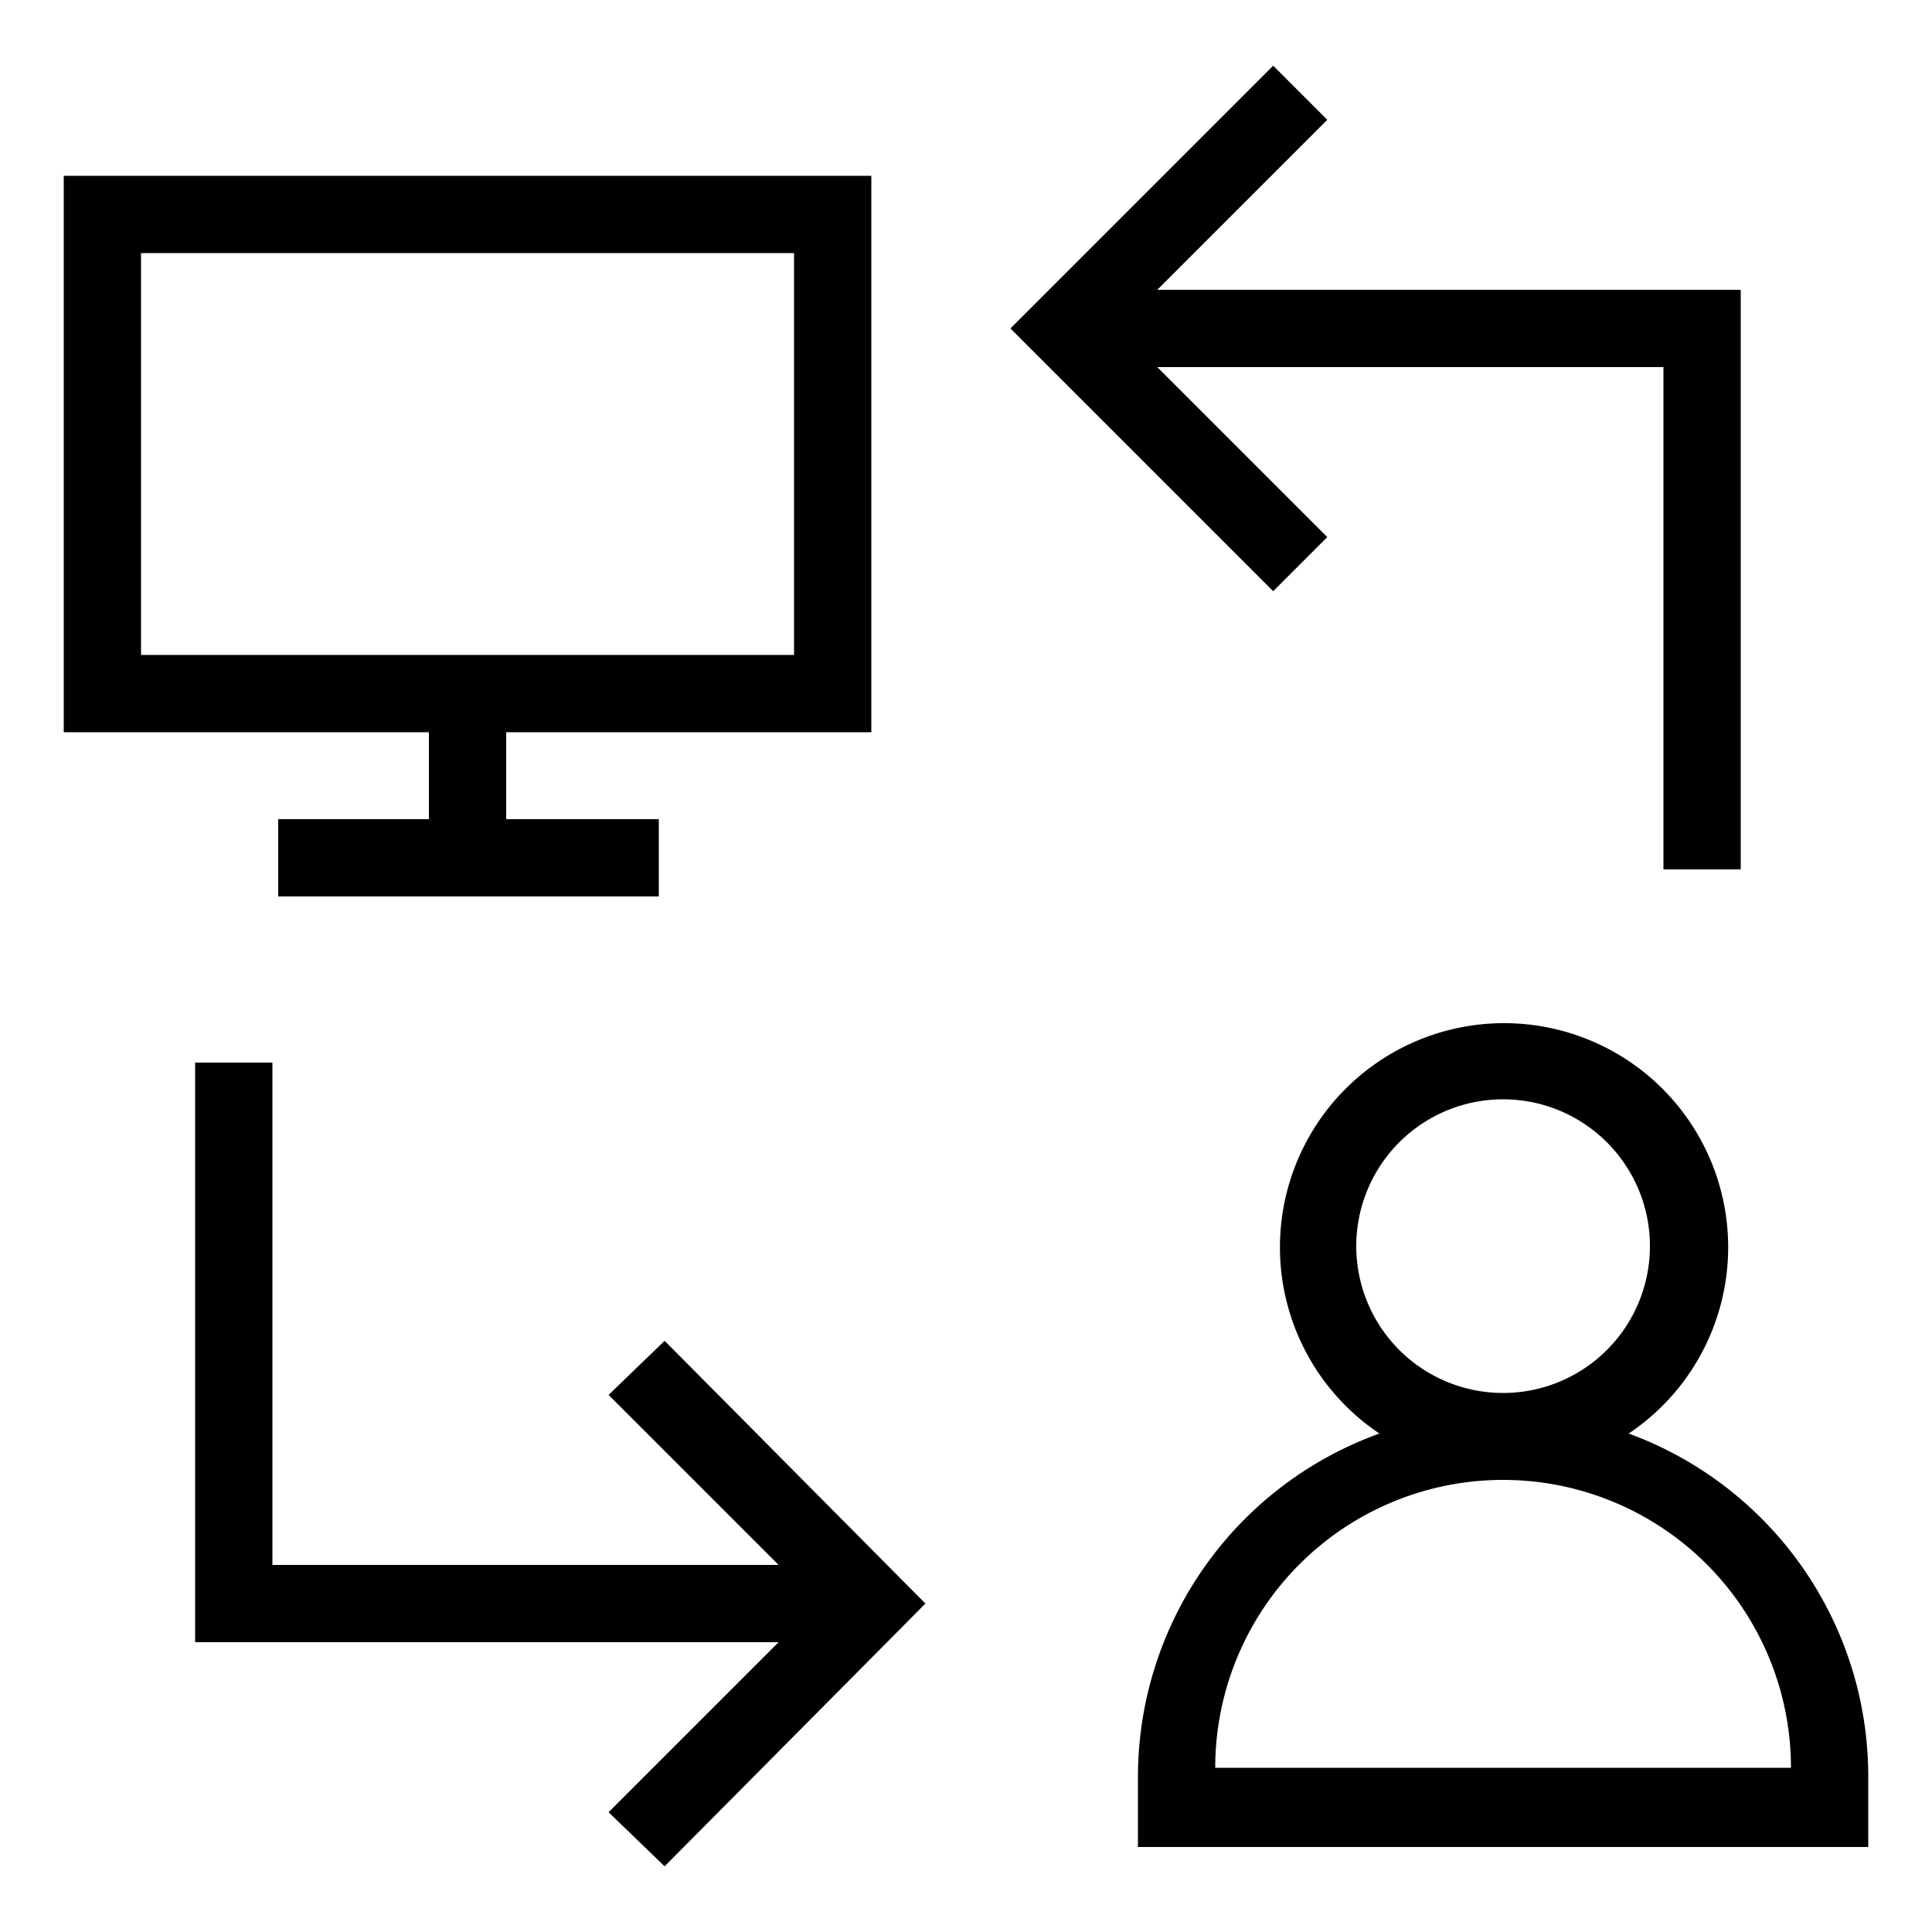 <svg xmlns="http://www.w3.org/2000/svg" data-name="Layer 1" viewBox="0 0 100 100" x="0px" y="0px"><title>38</title><g data-name="Group"><path data-name="Compound Path" d="M3.3,37.9H22.2v4.5H14.4v4H34.1v-4H26.2V37.9H45.1V9.1H3.3Zm4-24.8H41.1V33.9H7.3Z"></path><path data-name="Compound Path" d="M96.7,91.9A18.9,18.9,0,0,0,84.3,74.2a11.6,11.6,0,1,0-12.9,0A18.9,18.9,0,0,0,58.9,91.9v3.7H96.7Zm-18.9-35a7.6,7.6,0,1,1-7.6,7.6A7.6,7.6,0,0,1,77.8,56.9ZM62.9,91.5a14.9,14.9,0,0,1,29.8,0Z"></path><polygon data-name="Path" points="65.9 3.4 52.3 17 65.9 30.6 68.7 27.8 59.9 19 86.1 19 86.1 45 90.1 45 90.1 15 59.9 15 68.7 6.2 65.9 3.4"></polygon><polygon data-name="Path" points="34.4 69.4 31.5 72.2 40.3 81 14.1 81 14.1 55 10.1 55 10.1 85 40.3 85 31.5 93.8 34.4 96.6 47.9 83 34.4 69.4"></polygon></g></svg>